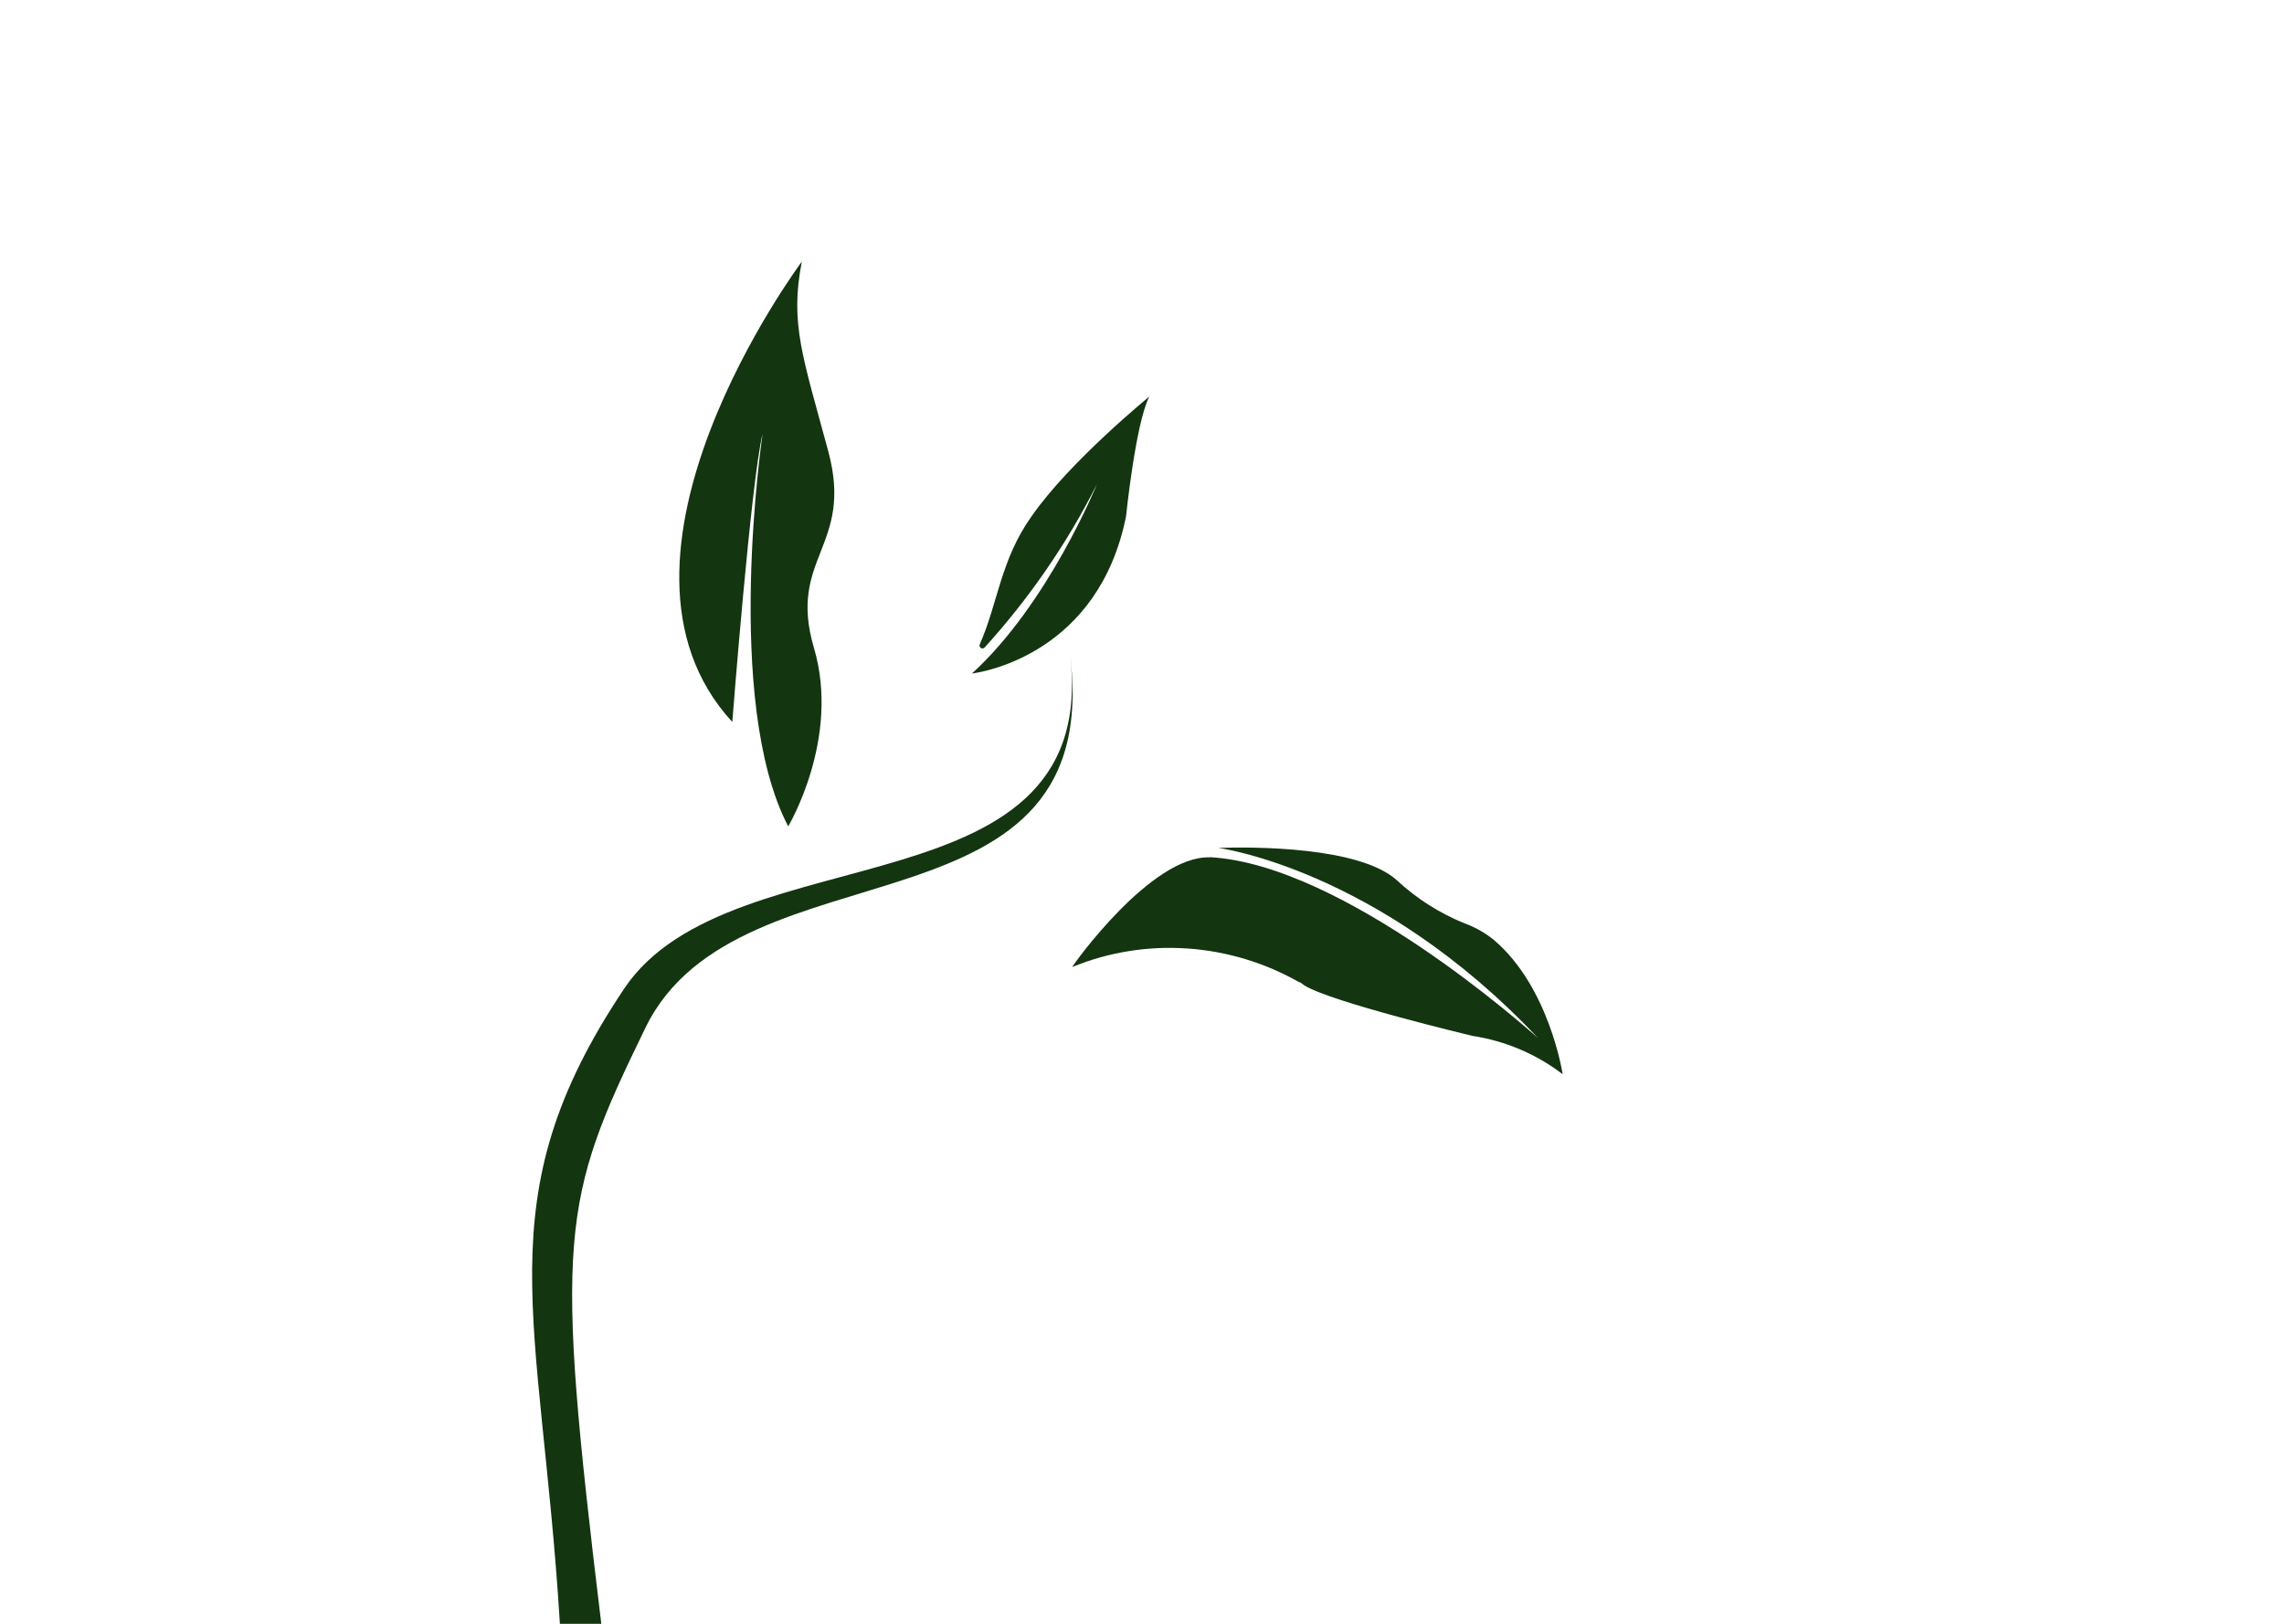 <svg width="1440" height="1024" viewBox="0 0 1440 1024" fill="none" xmlns="http://www.w3.org/2000/svg">
<g id="frame-7">
<rect width="1440" height="1024" fill="white"/>
<g id="leaf-1">
<path d="M676 609.843C676.297 608.779 725.695 539.3 762.852 540.662C762.852 540.662 772.378 541.764 784.938 567.537C791.659 582.049 801.272 595.195 813.223 606.213L819.633 619.709C797.954 607.247 773.629 599.854 748.66 598.139C723.69 596.424 698.788 600.435 676 609.843Z" fill="#133510"/>
<path d="M985.212 677.431C968.694 664.748 949.022 656.39 928.256 653.235C928.256 653.235 837.871 631.67 822.013 621.183C813.811 615.467 806.988 608.146 802.032 599.746C798.914 594.724 795.961 589.748 792.057 585.005C781.1 570.909 771.322 556.045 762.816 540.555C847.188 545.245 963.006 648.73 969.619 654.562C868.685 547.589 767.996 534.692 767.996 534.692C790.621 533.946 856.822 533.899 880.538 554.966C892.884 566.513 907.386 575.775 923.253 582.247C930.031 584.687 936.332 588.246 941.854 592.752C976.953 622.56 985.212 677.431 985.212 677.431Z" fill="#133510"/>
</g>
<path id="leaf-3" d="M612.782 424.736C660.989 380.818 691.587 305.348 691.587 305.348C672.829 342.591 648.965 377.285 620.691 408.419C620.351 408.706 619.927 408.874 619.488 408.895C619.05 408.916 618.623 408.788 618.28 408.533C617.938 408.278 617.7 407.911 617.607 407.494C617.513 407.077 617.57 406.634 617.767 406.241C629.253 380.018 630.851 353.132 650.291 325.71C674.217 291.153 724.593 250.108 724.593 250.108C715.918 267.007 709.94 325.618 709.94 325.618C692.697 411.351 621.165 423.647 612.782 424.736Z" fill="#133510"/>
<path id="leaf-2" d="M505.528 165C505.528 165 366.244 351.509 461.688 455.292C461.688 455.292 473.469 303.32 480.808 273.515C480.808 273.515 455.724 442.109 496.937 521.113C496.937 521.113 530.055 465.758 513.197 408.676C496.338 351.595 538.423 344.84 522.225 284.697C506.026 224.554 497.912 203.995 505.528 165Z" fill="#133510"/>
<path id="stem-seven" d="M393.5 623.5C304.829 756.183 341 828.5 353 1024H379.103C349.365 779 353.657 757.445 407 648C466.218 526.5 701.669 598 674 408C698.988 579.589 460.998 522.5 393.5 623.5Z" fill="#133510"/>
</g>
</svg>

